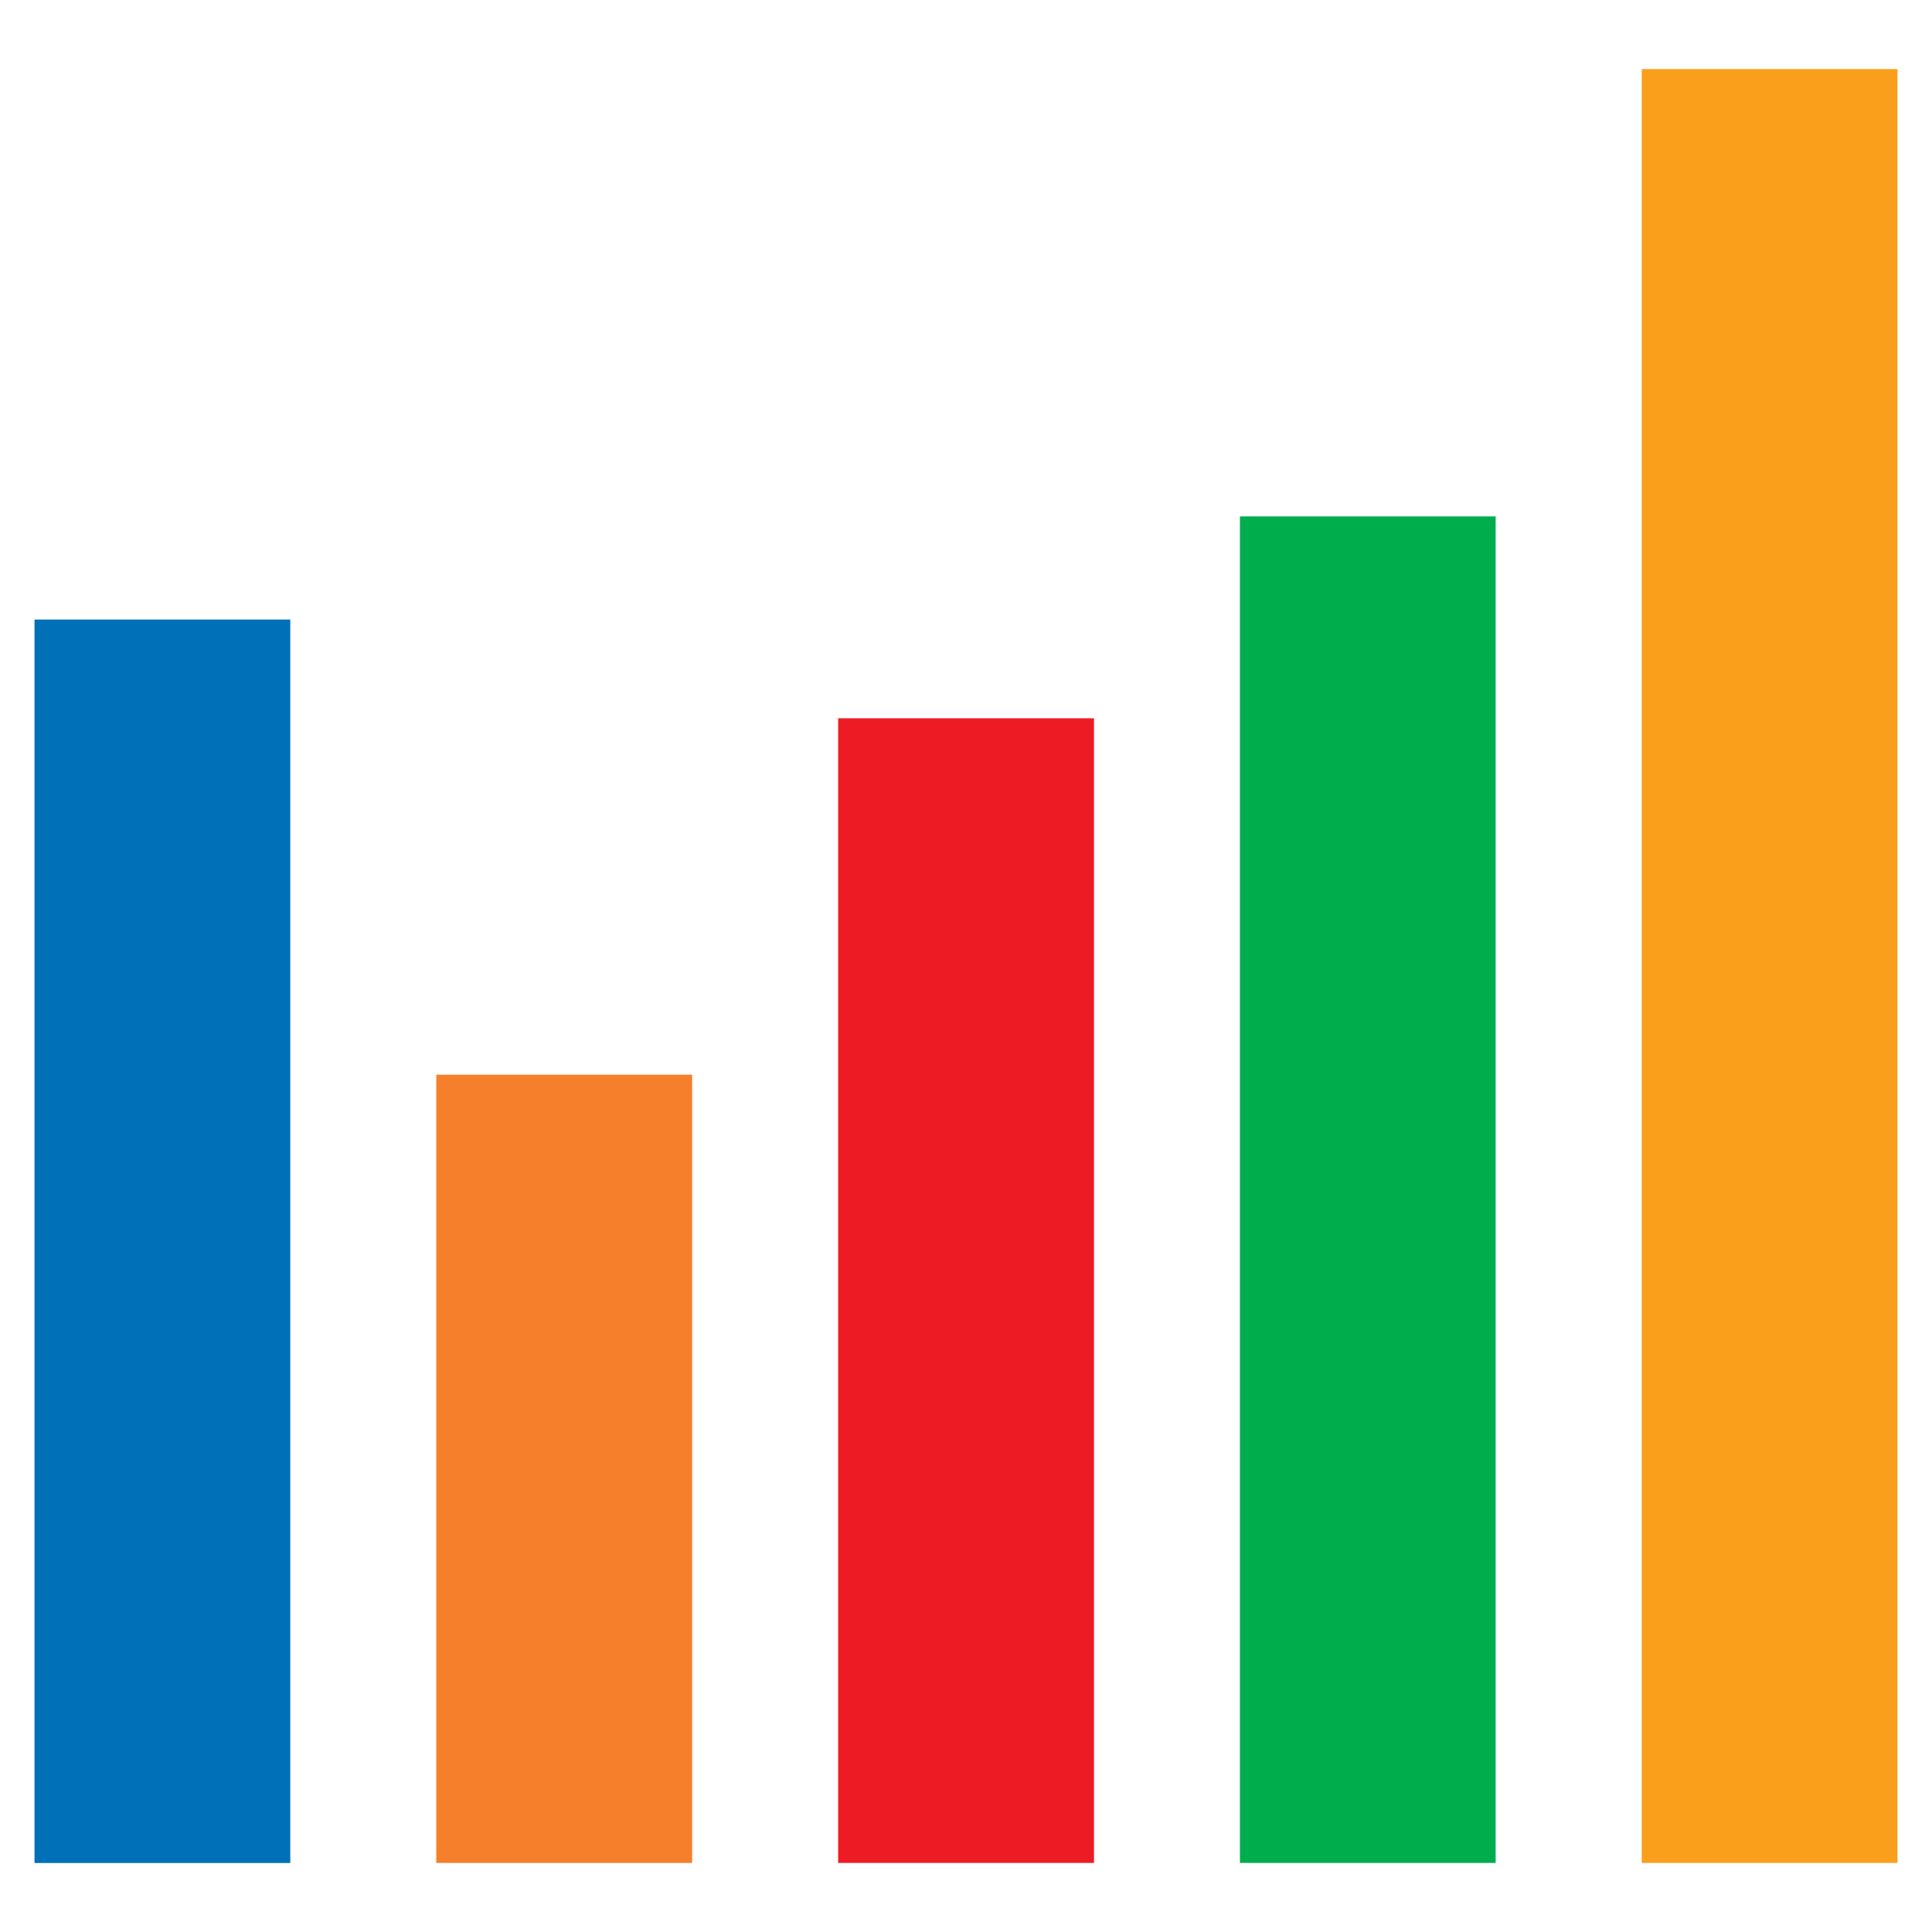 <?xml version="1.0" encoding="utf-8"?>
<!-- Generator: Adobe Illustrator 16.0.0, SVG Export Plug-In . SVG Version: 6.00 Build 0)  -->
<!DOCTYPE svg PUBLIC "-//W3C//DTD SVG 1.1//EN" "http://www.w3.org/Graphics/SVG/1.1/DTD/svg11.dtd">
<svg version="1.1" id="Layer_1" xmlns="http://www.w3.org/2000/svg" xmlns:xlink="http://www.w3.org/1999/xlink" x="0px" y="0px"
	 width="28px" height="28px" viewBox="0 0 28 28" enable-background="new 0 0 28 28" xml:space="preserve">
<g>
	<rect x="0.5" y="8.979" fill="#0070B8" width="3.707" height="18.021"/>
	<rect x="6.323" y="15.575" fill="#F57F2B" width="3.708" height="11.424"/>
	<rect x="17.97" y="7.484" fill="#00AD4D" width="3.706" height="19.515"/>
	<rect x="23.793" y="1.001" fill="#F99F1C" width="3.707" height="25.998"/>
	<rect x="12.147" y="10.41" fill="#ED1C24" width="3.708" height="16.589"/>
</g>
</svg>
